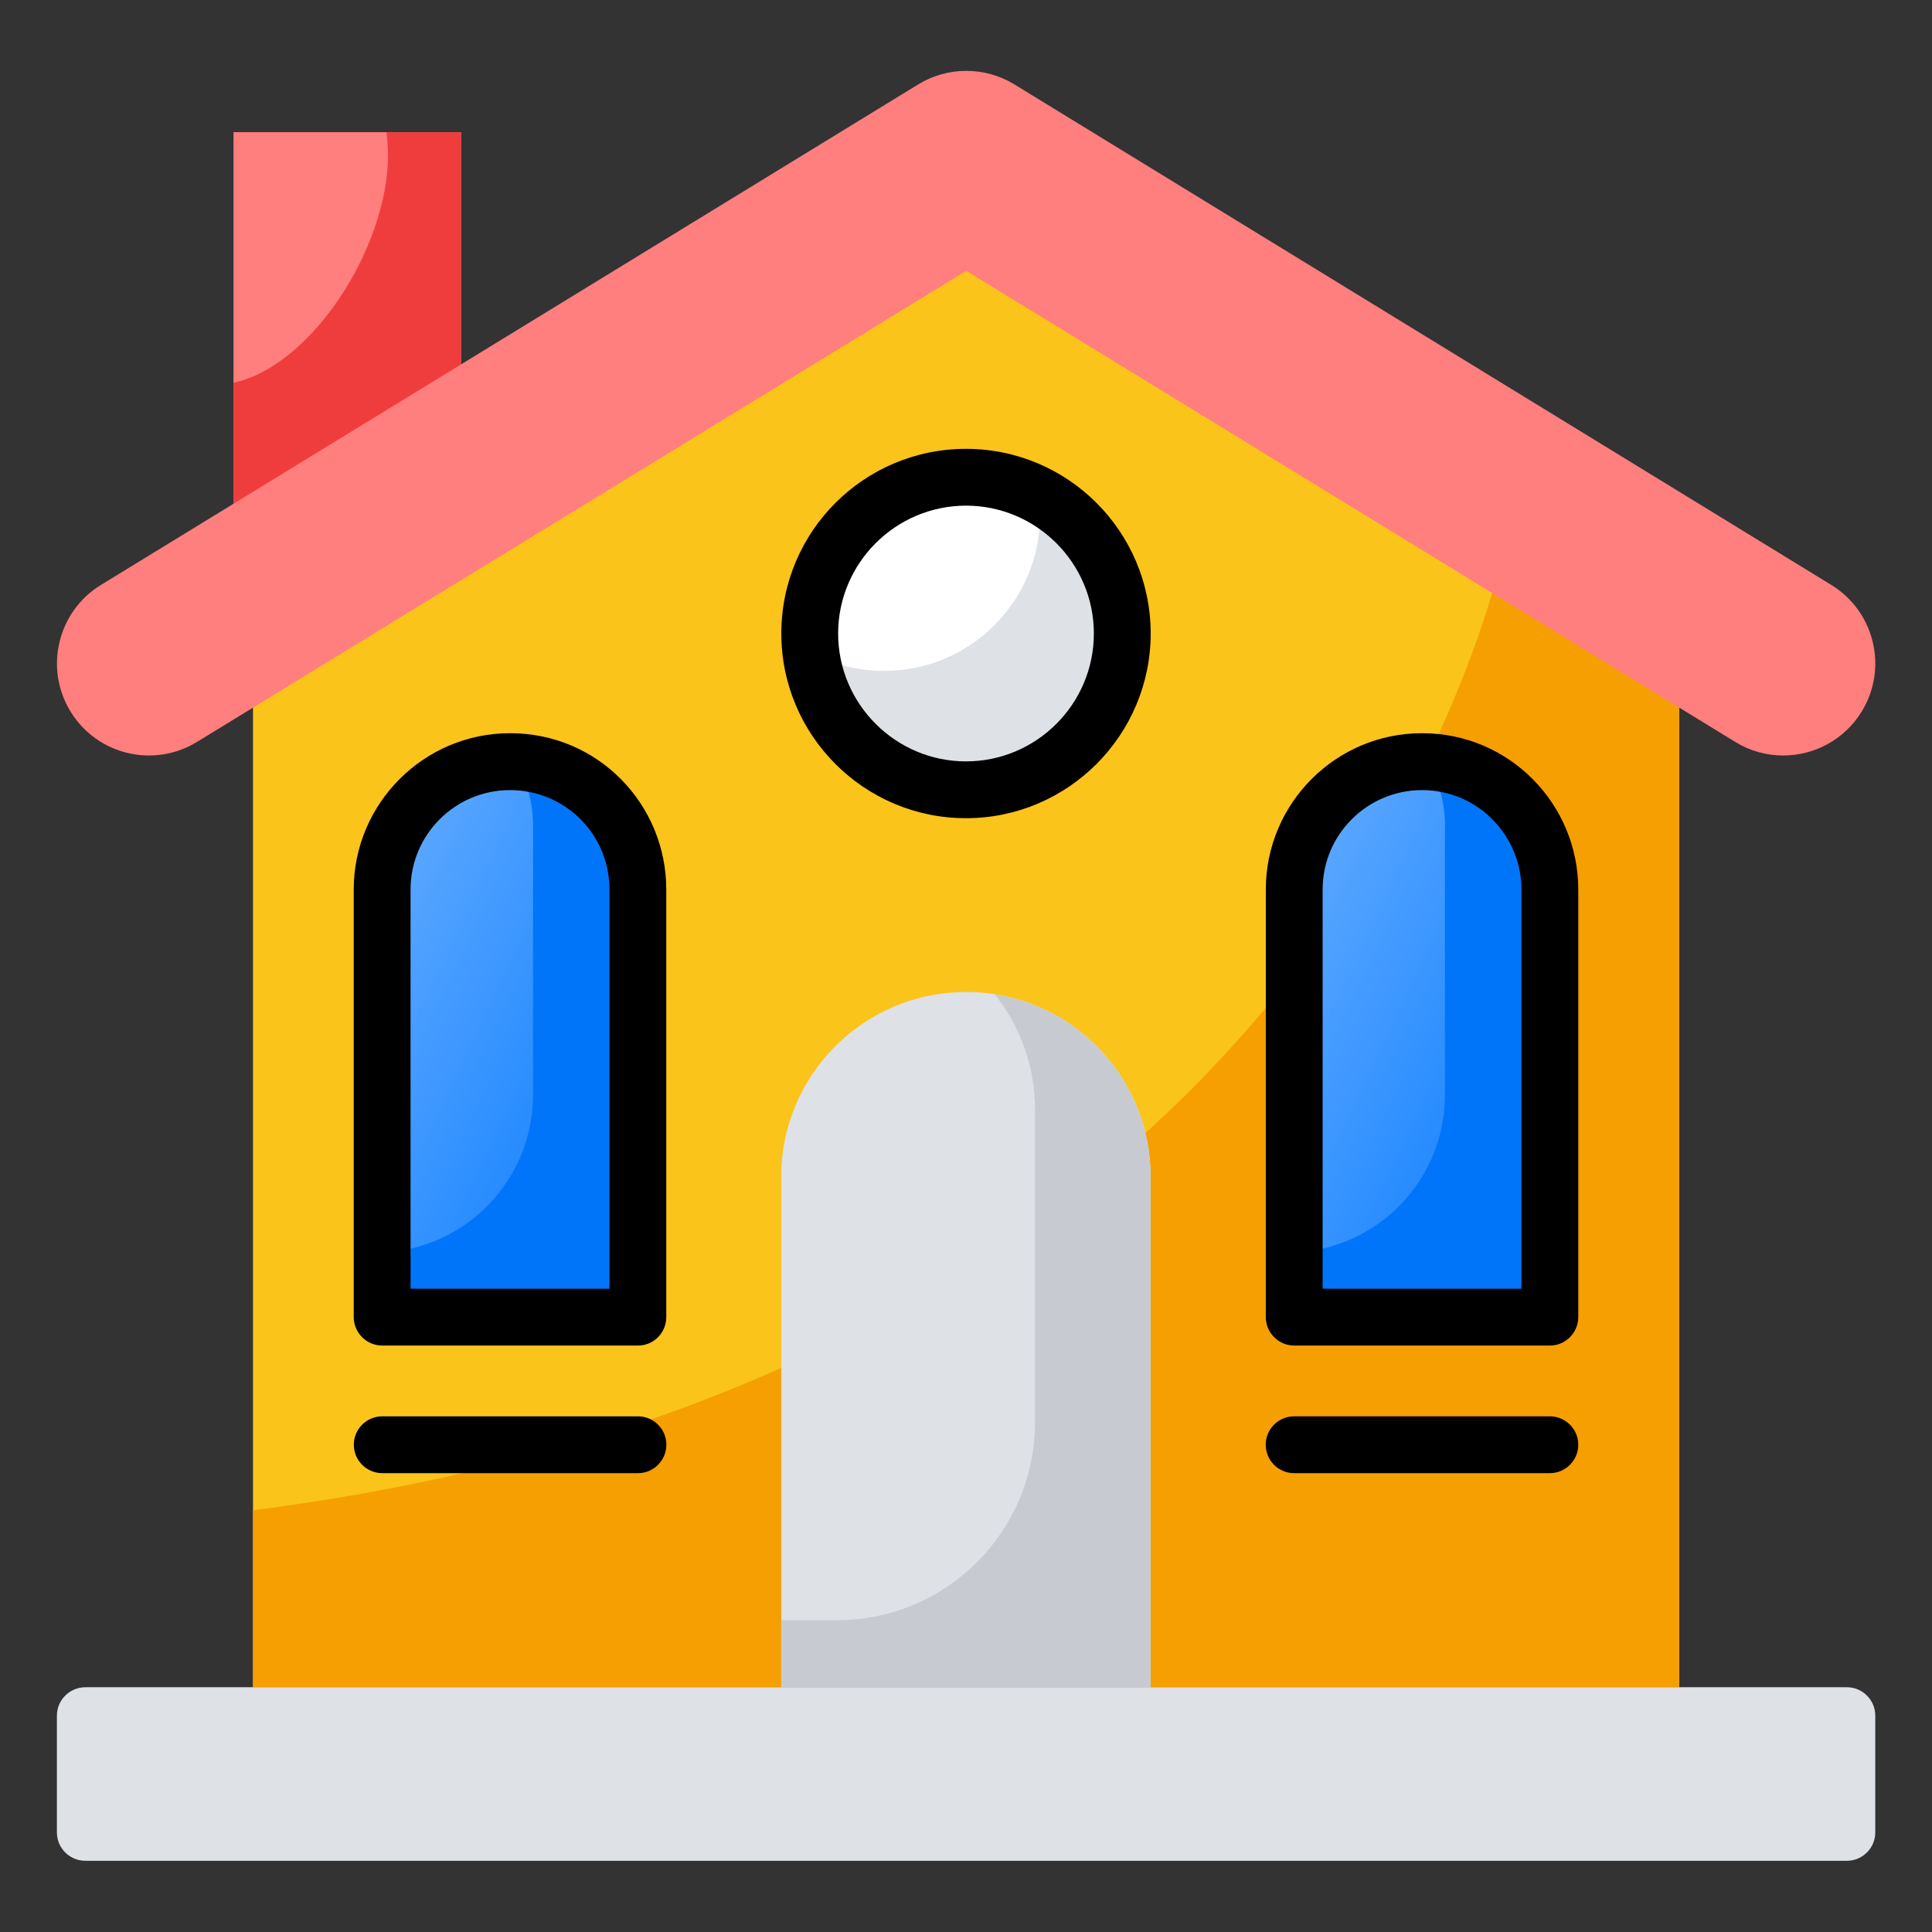 <svg width="22" height="22" viewBox="0 0 22 22" fill="none" xmlns="http://www.w3.org/2000/svg">
<rect x="0" y="0" width="22" height="22" fill="#333333" stroke="none"/>
<path d="M2.659 1.505V7.213L5.25 5.669V1.505H2.659Z" fill="#FF7E7E"/>
<path d="M5.25 1.506V5.67L2.658 7.213V4.359C3.554 4.165 4.418 2.813 4.418 1.768C4.418 1.681 4.411 1.593 4.401 1.506H5.25Z" fill="#EF3D3D"/>
<path d="M19.121 6.829V19.213H2.881V6.829L11.003 1.854L19.121 6.829Z" fill="#FBC41A"/>
<path d="M19.12 6.828V19.212H2.882V17.197C15.71 15.566 17.211 5.86 17.211 5.86L17.25 5.683L19.12 6.828Z" fill="#F59F02"/>
<path d="M20.305 8.603C20.119 8.603 19.93 8.553 19.759 8.448L11.003 3.084L2.244 8.448C1.75 8.751 1.105 8.596 0.803 8.102C0.501 7.609 0.656 6.963 1.149 6.661L10.456 0.961C10.792 0.755 11.215 0.756 11.551 0.961L20.854 6.661C21.347 6.964 21.502 7.609 21.2 8.102C21.002 8.425 20.658 8.603 20.305 8.603Z" fill="#FF7E7E"/>
<path d="M13.102 13.399V19.212H8.896V13.399C8.896 12.237 9.841 11.296 10.999 11.296H11.003C12.161 11.296 13.102 12.237 13.102 13.399Z" fill="#DEE1E6"/>
<path d="M13.102 13.399V19.212H8.896V18.449H9.531C10.776 18.449 11.786 17.44 11.786 16.194V12.635C11.786 12.137 11.614 11.681 11.326 11.322C12.332 11.477 13.102 12.347 13.102 13.399Z" fill="#C7CBD1"/>
<path d="M17.648 10.13V14.998H14.736V10.13C14.736 9.326 15.389 8.674 16.192 8.674C16.594 8.674 16.961 8.837 17.223 9.099C17.485 9.364 17.648 9.728 17.648 10.13Z" fill="url(#paint0_linear)"/>
<path d="M17.648 10.131V14.997H14.736V14.263C15.694 14.22 16.454 13.431 16.454 12.467V9.4C16.454 9.135 16.383 8.892 16.26 8.678C16.635 8.695 16.978 8.853 17.224 9.099C17.486 9.364 17.648 9.727 17.648 10.131Z" fill="#0075FA"/>
<path d="M7.264 10.13V14.998H4.353V10.13C4.353 9.326 5.005 8.674 5.808 8.674C6.21 8.674 6.577 8.837 6.839 9.099C7.101 9.364 7.264 9.728 7.264 10.13Z" fill="url(#paint1_linear)"/>
<path d="M7.264 10.131V14.997H4.353V14.263C5.31 14.22 6.07 13.431 6.07 12.467V9.4C6.07 9.135 5.999 8.892 5.876 8.678C6.252 8.695 6.595 8.853 6.84 9.099C7.103 9.364 7.264 9.727 7.264 10.131Z" fill="#0075FA"/>
<path d="M12.779 7.213C12.779 8.195 11.985 8.992 10.999 8.992C10.017 8.992 9.22 8.195 9.22 7.213C9.22 6.227 10.017 5.433 10.999 5.433C11.985 5.433 12.779 6.227 12.779 7.213Z" fill="white"/>
<path d="M12.779 7.213C12.779 8.196 11.986 8.992 11 8.992C10.091 8.992 9.343 8.313 9.237 7.433C9.482 7.566 9.767 7.64 10.065 7.64C11.052 7.64 11.844 6.841 11.844 5.861C11.844 5.786 11.841 5.709 11.828 5.637C12.394 5.932 12.779 6.527 12.779 7.213ZM0.648 19.536V20.866C0.648 21.044 0.793 21.189 0.972 21.189H21.031C21.209 21.189 21.354 21.044 21.354 20.866V19.536C21.354 19.358 21.209 19.213 21.031 19.213H0.972C0.793 19.213 0.648 19.358 0.648 19.536Z" fill="#DEE1E6"/>
<path d="M14.737 15.322H17.649C17.827 15.322 17.972 15.176 17.972 14.998V10.129C17.972 9.158 17.189 8.349 16.193 8.349C15.21 8.349 14.414 9.149 14.414 10.129V14.998C14.414 15.176 14.559 15.322 14.737 15.322ZM15.061 10.129C15.061 9.504 15.569 8.997 16.193 8.997C16.831 8.997 17.325 9.518 17.325 10.129V14.675H15.061V10.129ZM4.352 15.322H7.264C7.445 15.322 7.587 15.176 7.587 14.998V10.129C7.587 9.162 6.814 8.349 5.808 8.349C4.827 8.349 4.028 9.149 4.028 10.129V14.998C4.028 15.176 4.174 15.322 4.352 15.322ZM4.675 10.129C4.675 9.504 5.183 8.997 5.808 8.997C6.433 8.997 6.94 9.498 6.94 10.129V14.675H4.675V10.129ZM14.736 16.775H17.648C17.827 16.775 17.972 16.63 17.972 16.451C17.972 16.273 17.827 16.128 17.648 16.128H14.736C14.558 16.128 14.413 16.273 14.413 16.451C14.413 16.63 14.558 16.775 14.736 16.775ZM7.265 16.128H4.353C4.174 16.128 4.029 16.273 4.029 16.451C4.029 16.63 4.174 16.775 4.353 16.775H7.265C7.443 16.775 7.588 16.63 7.588 16.451C7.588 16.273 7.443 16.128 7.265 16.128ZM11 9.317C12.159 9.317 13.103 8.372 13.103 7.214C13.103 6.052 12.159 5.111 11 5.111C9.839 5.111 8.897 6.052 8.897 7.214C8.897 8.372 9.839 9.317 11 9.317ZM11 5.758C11.803 5.758 12.456 6.412 12.456 7.214C12.456 8.016 11.803 8.67 11 8.67C10.198 8.67 9.544 8.016 9.544 7.214C9.544 6.412 10.198 5.758 11 5.758Z" fill="black"/>
<defs>
<linearGradient id="paint0_linear" x1="14.736" y1="8.674" x2="19.648" y2="11.013" gradientUnits="userSpaceOnUse">
<stop stop-color="#66ADFF"/>
<stop offset="1" stop-color="#0077FF"/>
</linearGradient>
<linearGradient id="paint1_linear" x1="4.353" y1="8.674" x2="9.265" y2="11.013" gradientUnits="userSpaceOnUse">
<stop stop-color="#66ADFF"/>
<stop offset="1" stop-color="#0077FF"/>
</linearGradient>
</defs>
</svg>
